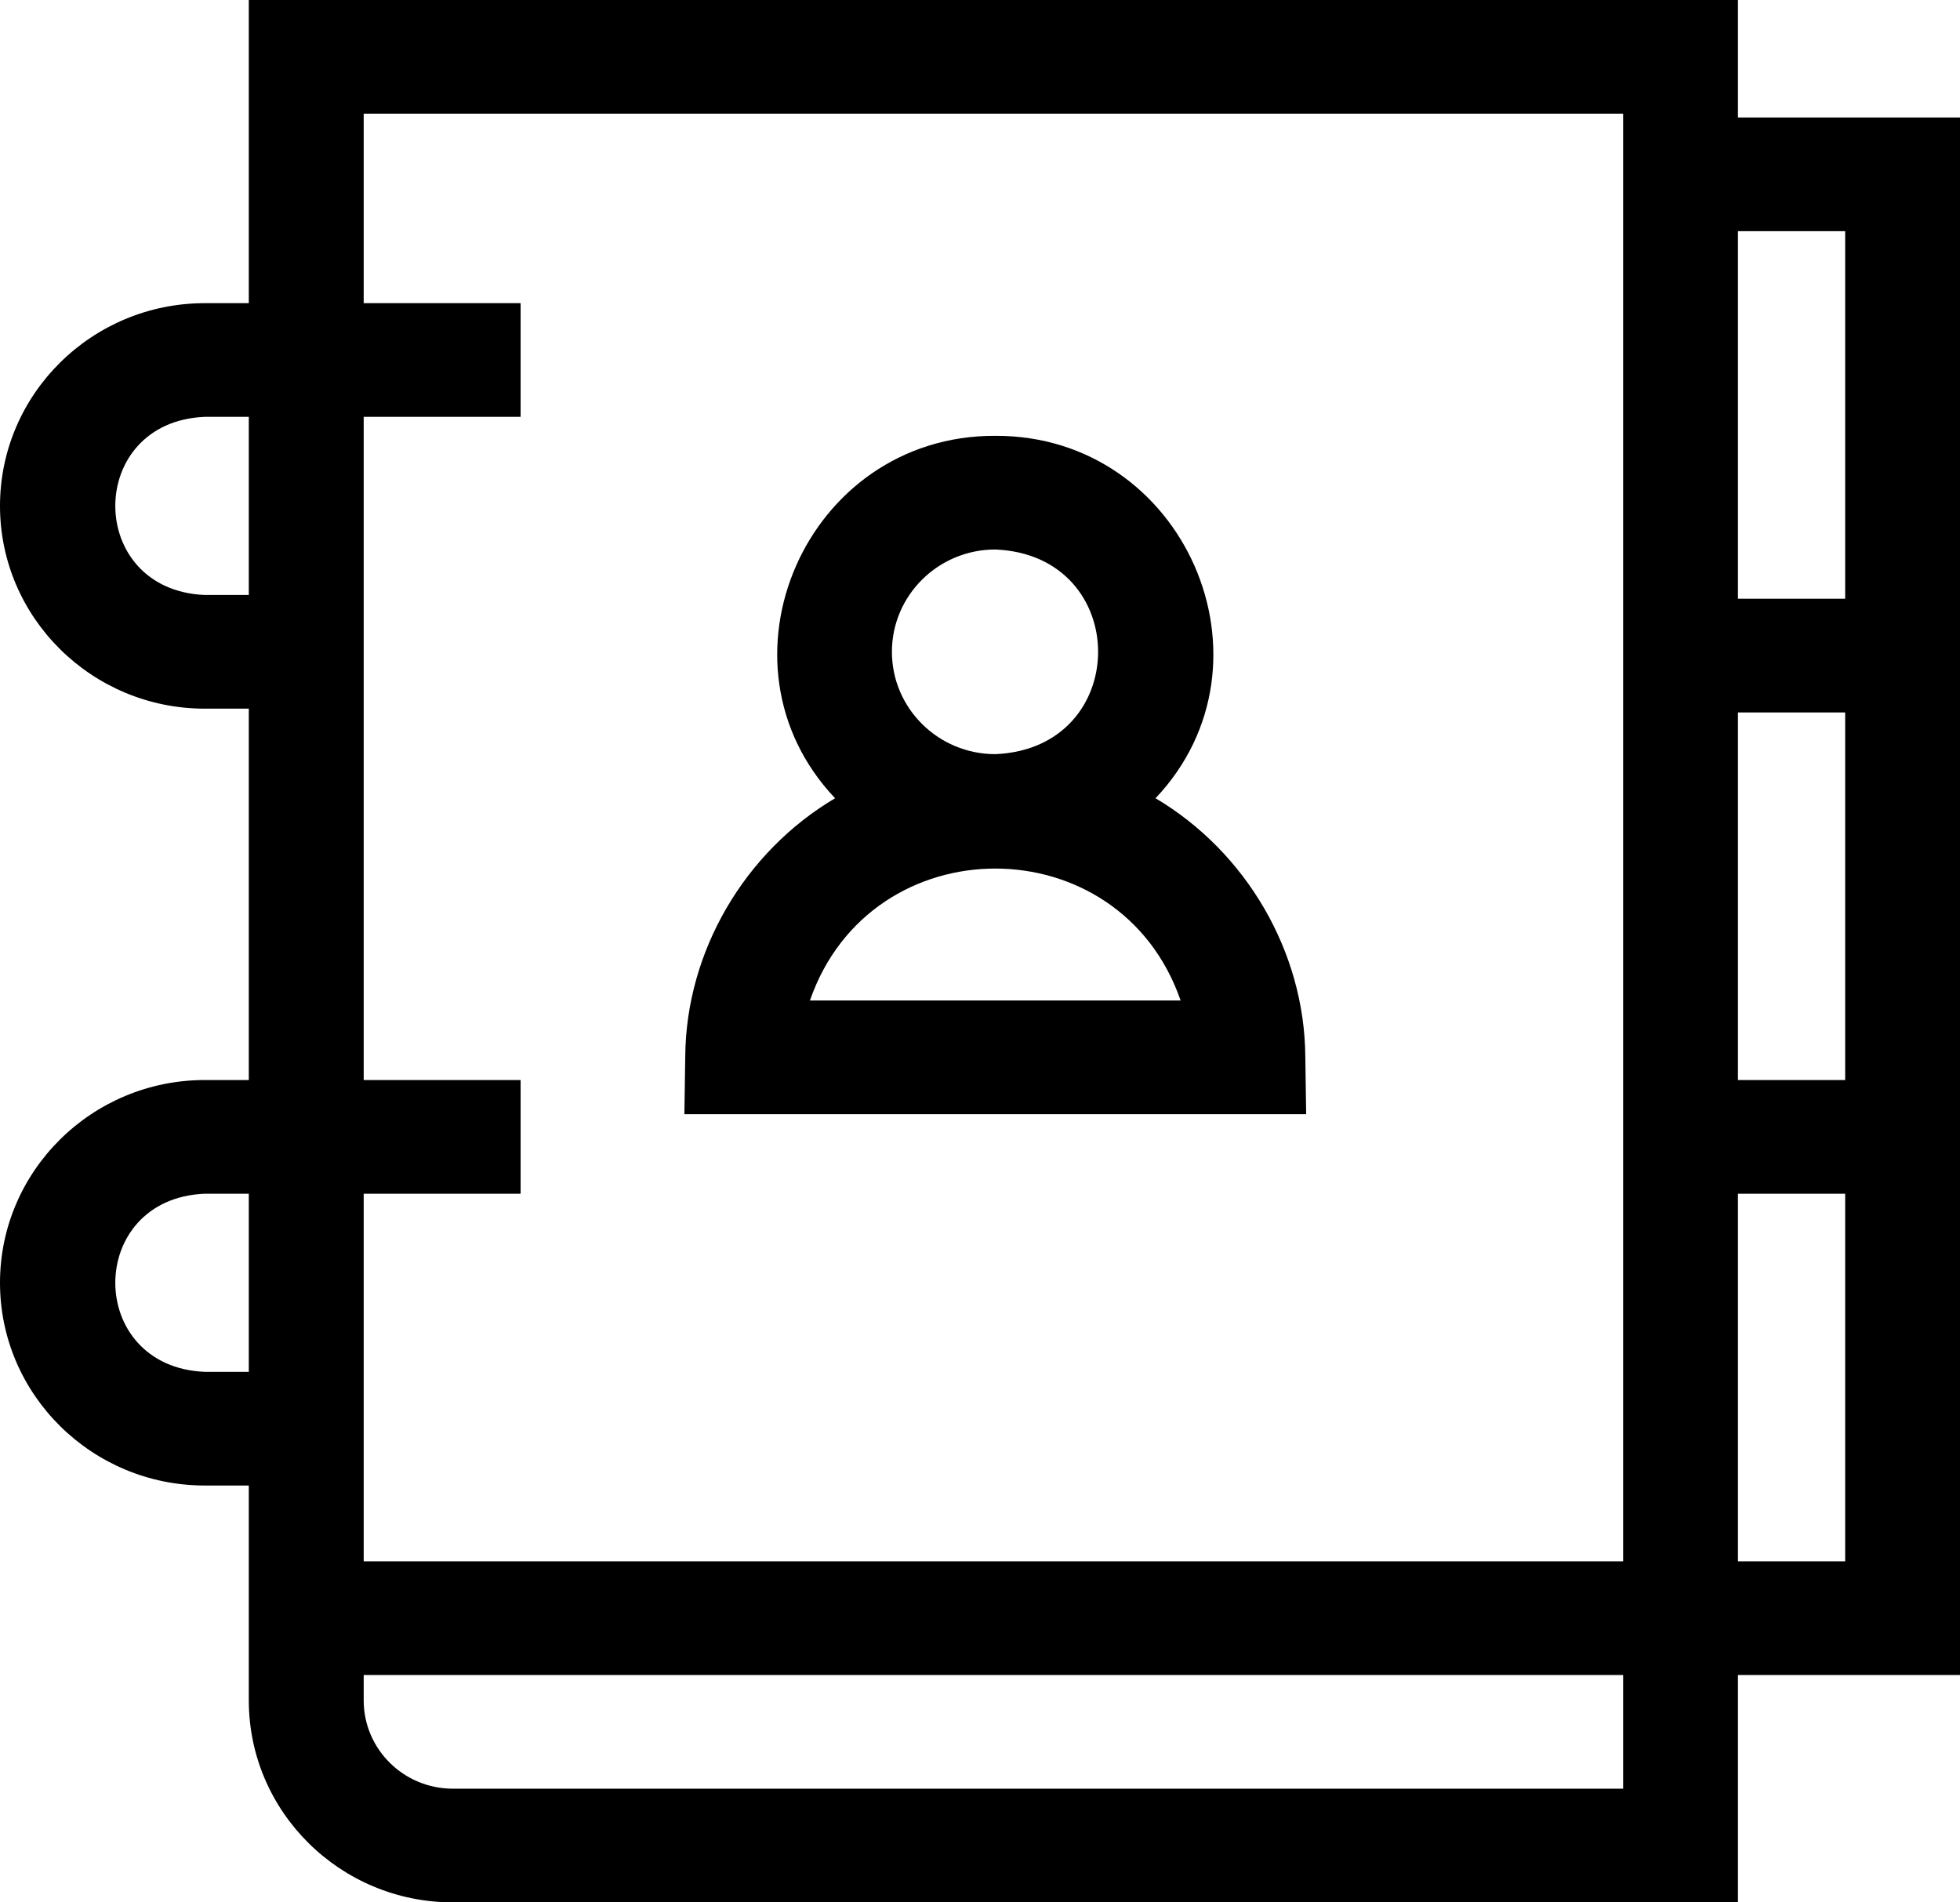 <svg width="34" height="33" viewBox="0 0 34 33" fill="none" xmlns="http://www.w3.org/2000/svg">
<path d="M34 2.038H30.148V0H4.316V5.259H3.553C1.594 5.259 0 6.837 0 8.776C0 10.715 1.594 12.293 3.553 12.293H4.316V18.735H3.553C1.594 18.735 0 20.313 0 22.252C0 24.191 1.594 25.769 3.553 25.769H4.316V29.497C4.316 31.429 5.904 33 7.855 33H30.148V29.056H34V2.038ZM32.008 4.01V10.386H30.148V4.01H32.008ZM32.008 12.359V18.735H30.148V12.359H32.008ZM3.553 10.321C1.482 10.236 1.483 7.315 3.553 7.231H4.316V10.321H3.553ZM6.309 7.231H9.031V5.259H6.309V1.972H28.156V27.084H6.309V20.707H9.031V18.735H6.309V7.231ZM3.553 23.797C1.482 23.712 1.483 20.792 3.553 20.707H4.316V23.797H3.553ZM7.855 31.028C7.002 31.028 6.309 30.341 6.309 29.497V29.056H28.156V31.028H7.855ZM30.148 27.084V20.707H32.008V27.084H30.148Z" fill="black"/>
<path d="M22.643 18.326C22.63 16.509 21.617 14.778 20.045 13.847C22.27 11.497 20.552 7.549 17.265 7.56C13.978 7.549 12.26 11.497 14.486 13.847C12.913 14.778 11.9 16.508 11.887 18.326L11.872 19.327H22.658L22.643 18.326ZM15.472 11.307C15.472 10.328 16.276 9.532 17.265 9.532C19.644 9.629 19.643 12.985 17.265 13.082C16.276 13.082 15.472 12.286 15.472 11.307ZM14.05 17.355C15.108 14.303 19.424 14.305 20.48 17.355H14.05Z" fill="black"/>
</svg>
